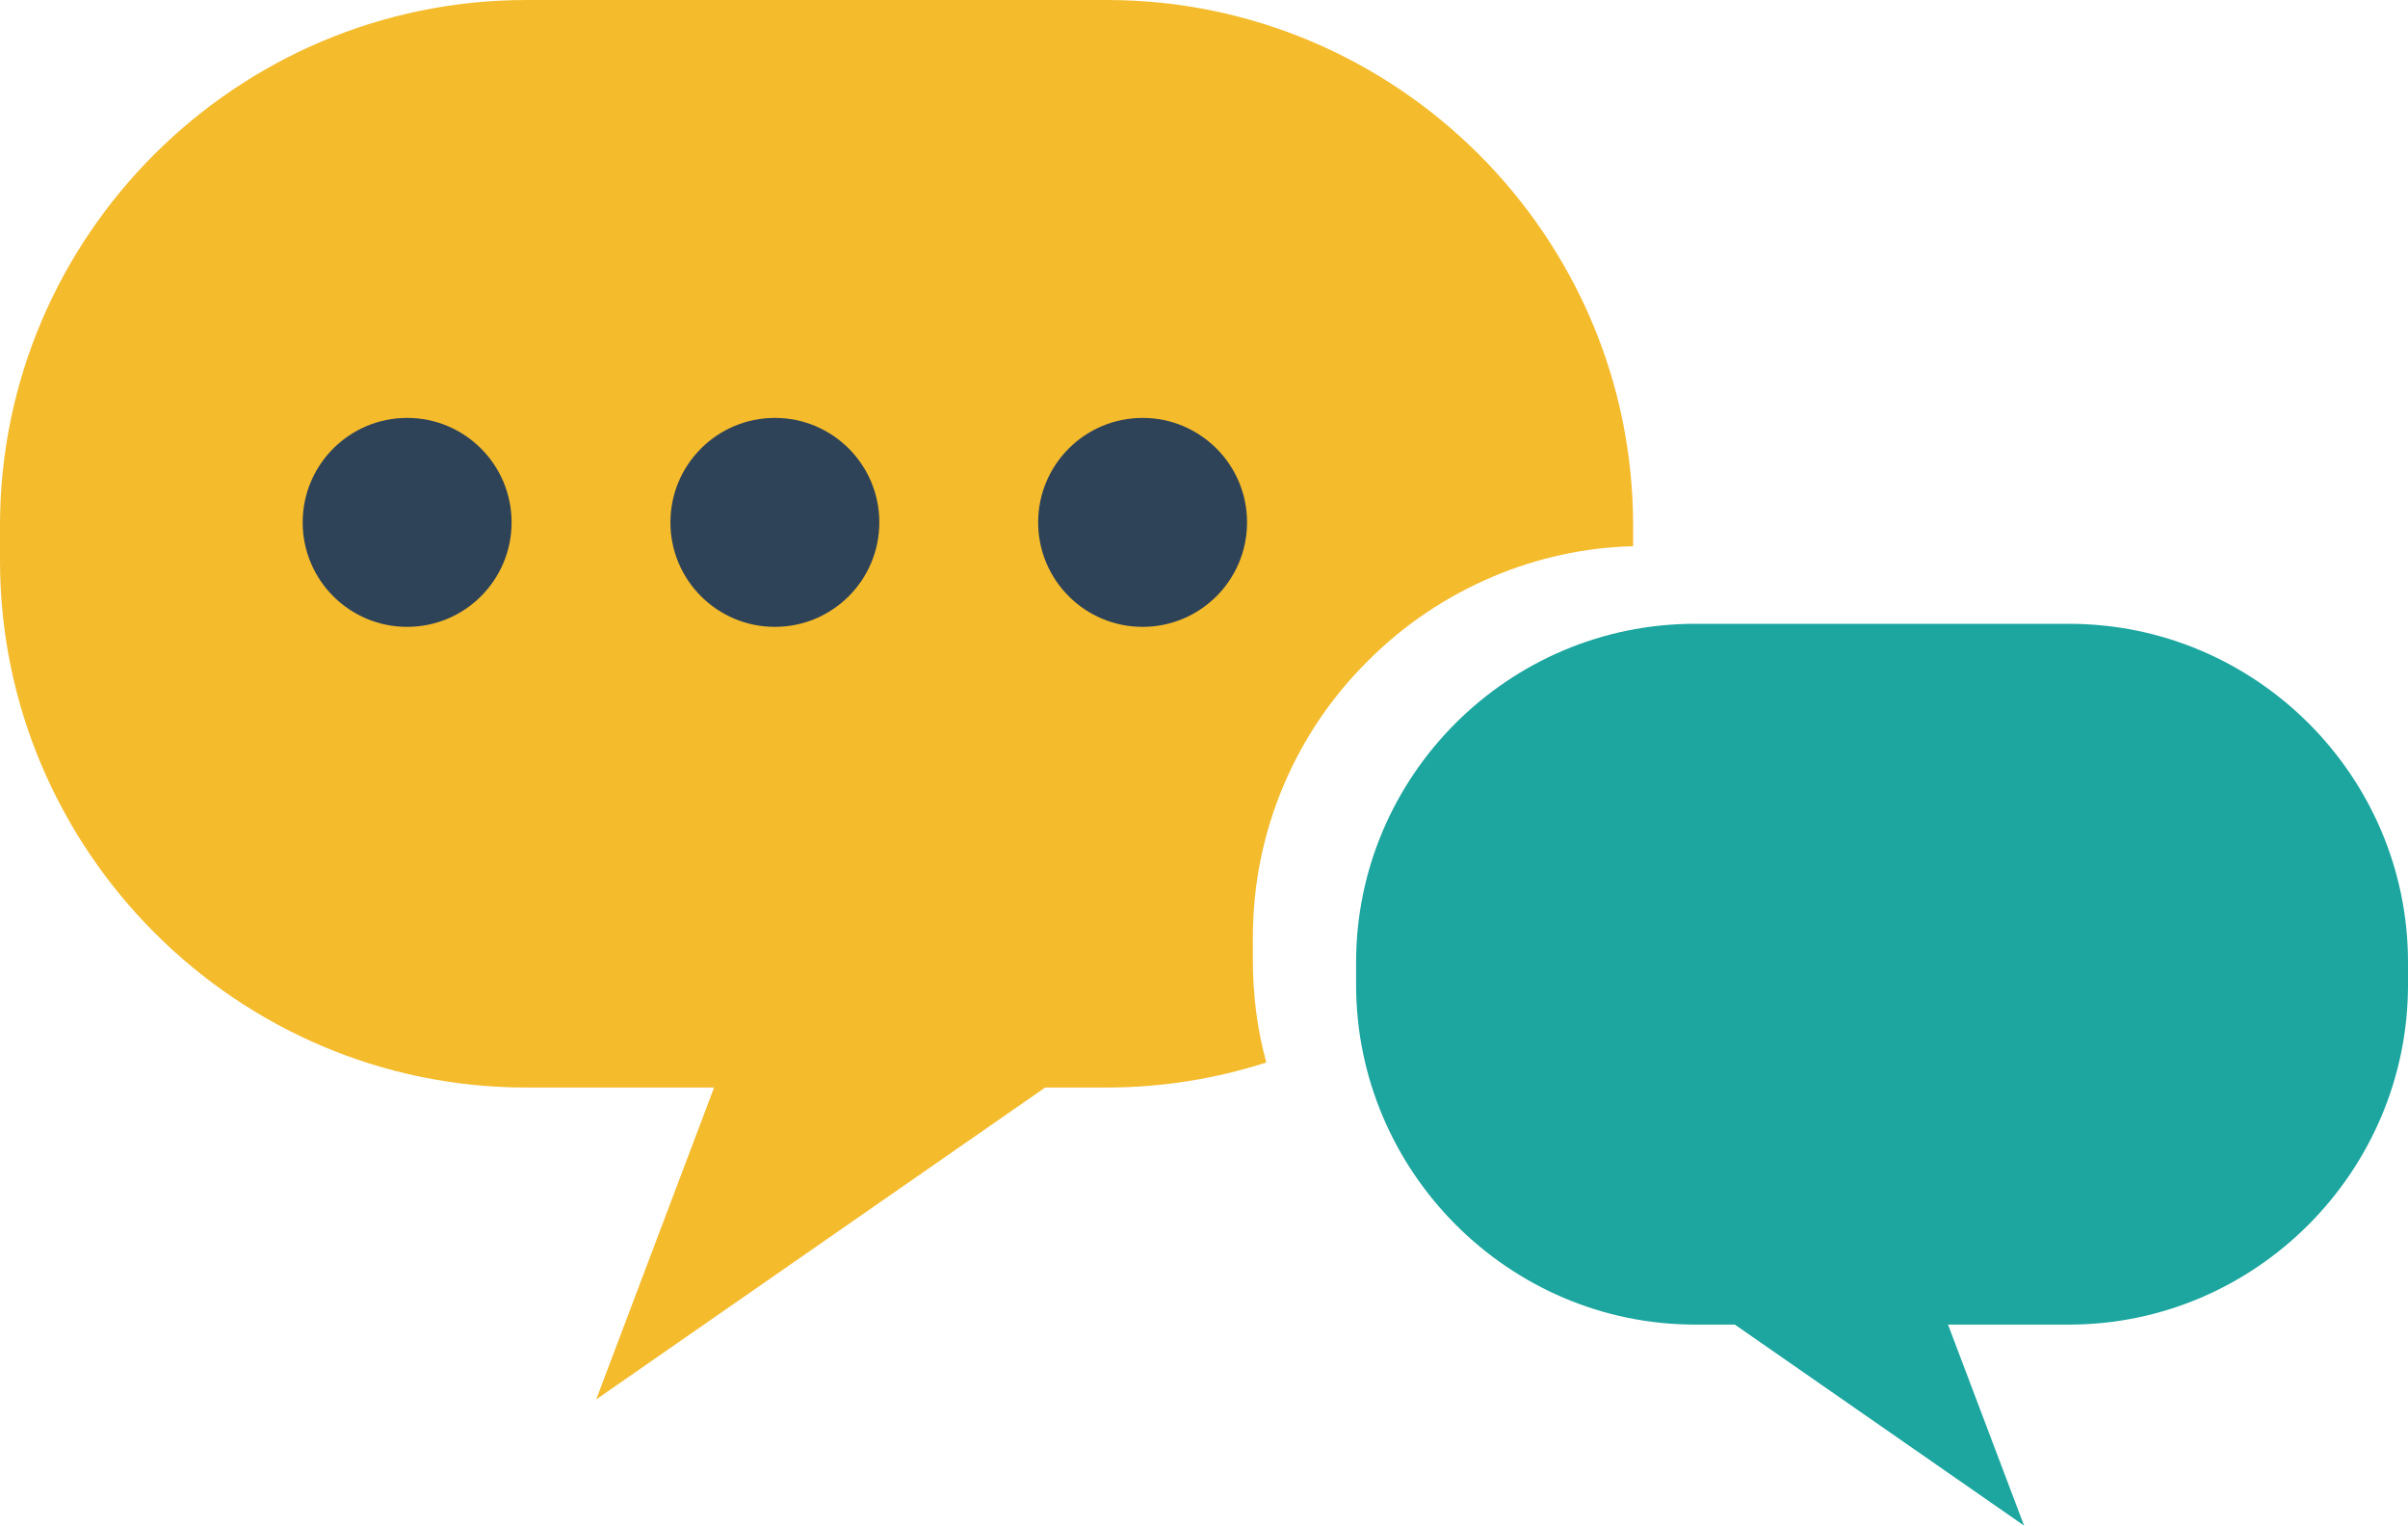 <?xml version="1.0" encoding="utf-8"?>
<!-- Generator: Adobe Illustrator 18.1.1, SVG Export Plug-In . SVG Version: 6.00 Build 0)  -->
<svg version="1.1" id="Layer_6" xmlns="http://www.w3.org/2000/svg" xmlns:xlink="http://www.w3.org/1999/xlink" x="0px" y="0px"
	 viewBox="0 0 788.4 499.5" enable-background="new 0 0 788.4 499.5" xml:space="preserve">
<g>
	<path fill="#1CA69F" d="M554.9,204.2h122.5c61.1,0,111,49.8,111,110.8v7.4c0,61.1-49.9,111.2-111,111.2h-39.6l24.9,65.8l-94.7-65.8
		h-13c-61.1,0-111-50.2-111-111.2v-7.4C444,254,493.9,204.2,554.9,204.2z"/>
	<g>
		<g>
			<g>
				<path fill="#F4BB2D" d="M410.2,306.9c0-17.3,3.4-34.1,10.1-49.9c6.5-15.3,15.8-29,27.6-40.7c11.8-11.8,25.5-21,40.8-27.5
					c14.6-6.2,30.1-9.6,46-10V172c0-94.8-77.5-172-172.3-172H172.3C77.5,0,0,77.2,0,172v11.5C0,278.4,77.5,356,172.3,356h61.5
					l-38.6,102.1l147-102.1h20.1c18.2,0,35.8-2.9,52.3-8.2c-3-10.9-4.4-22.1-4.4-33.5V306.9z"/>
			</g>
		</g>
	</g>
	<circle fill="#2F4358" cx="133.3" cy="171" r="34.2"/>
	<circle fill="#2F4358" cx="253.7" cy="171" r="34.2"/>
	<circle fill="#2F4358" cx="374.1" cy="171" r="34.2"/>
</g>
</svg>
